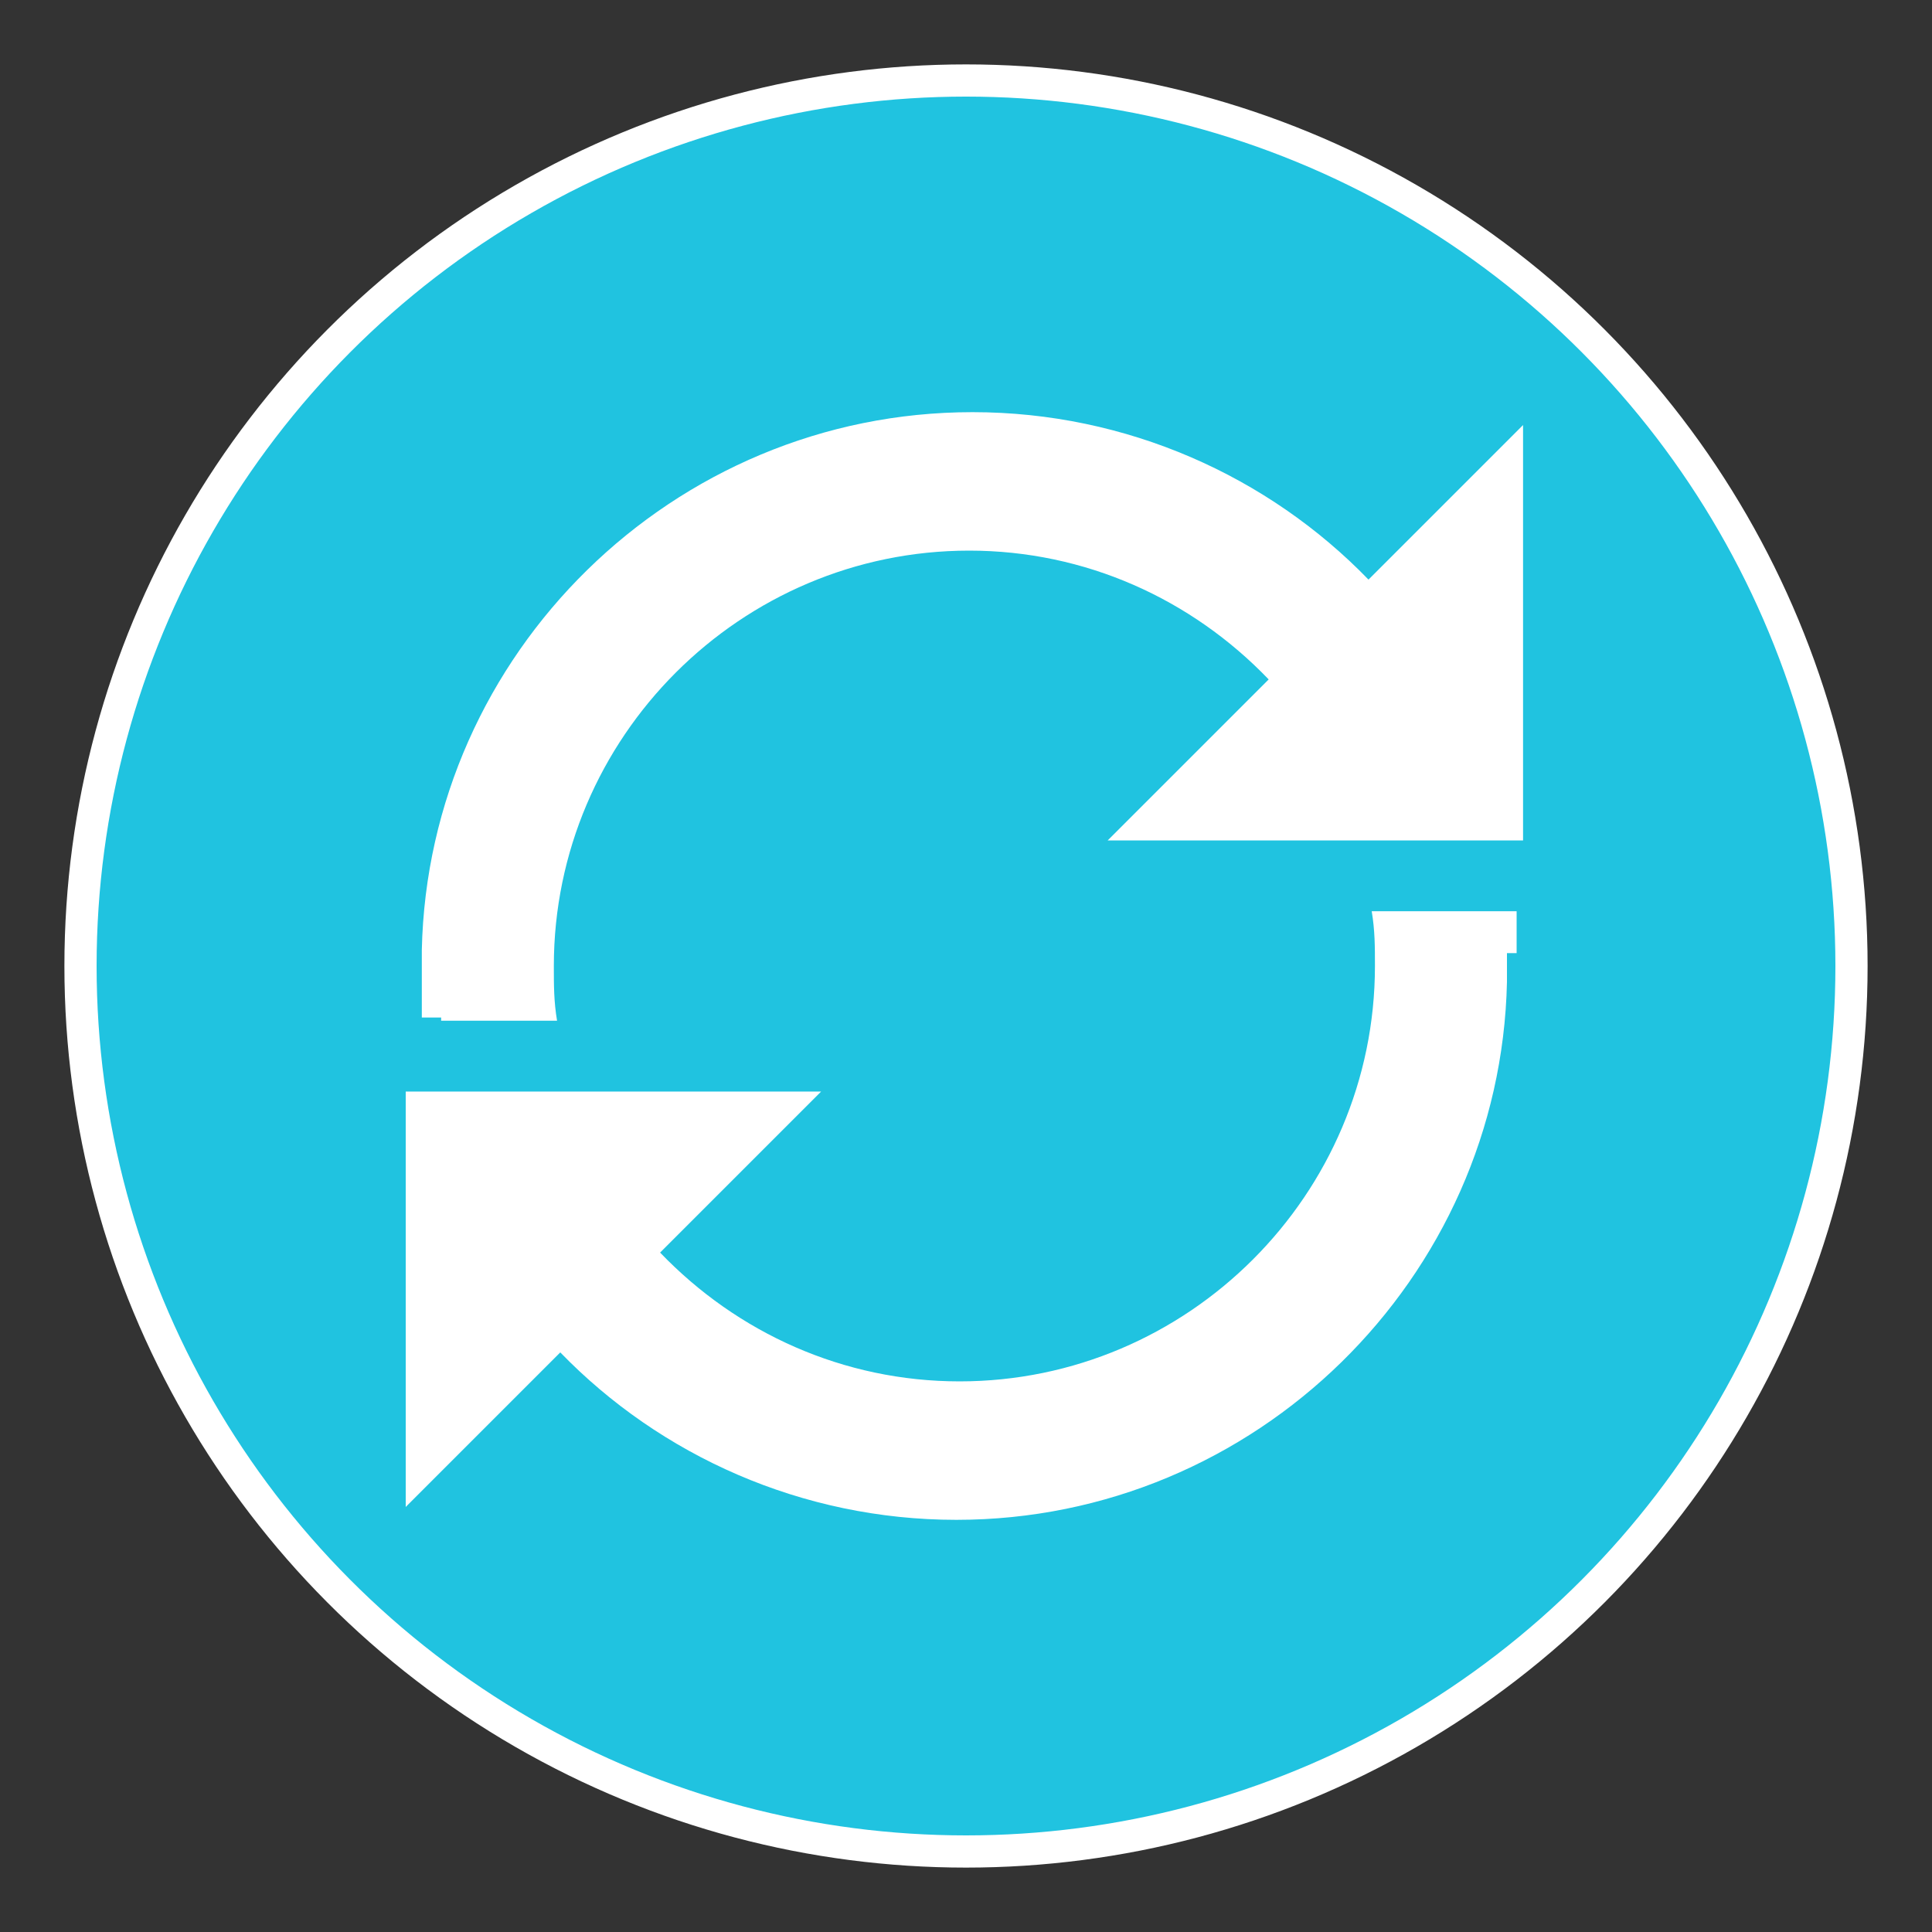 <?xml version="1.0" encoding="utf-8"?>
<!-- Generator: Adobe Illustrator 19.1.0, SVG Export Plug-In . SVG Version: 6.00 Build 0)  -->
<svg version="1.1" id="Layer_1" xmlns="http://www.w3.org/2000/svg" xmlns:xlink="http://www.w3.org/1999/xlink" x="0px" y="0px"
	 viewBox="-225 227 60 60" style="enable-background:new -225 227 60 60;" xml:space="preserve">
<rect x="-225" y="227" width="60" height="60" fill="#333333" stroke="none"/>
<style type="text/css">
	.st0{display:none;fill:#20C3E0;stroke:#FFFFFF;stroke-miterlimit:10;}
	.st1{fill:#20C3E0;stroke:#FFFFFF;stroke-miterlimit:10;}
	.st2{fill:#FFFFFF;}
</style>
<path class="st0" d="M-171.5,287h-47c-3.6,0-6.5-2.9-6.5-6.5v-47c0-3.6,2.9-6.5,6.5-6.5h46.9c3.6,0,6.5,2.9,6.5,6.5v46.9
	C-165,284.1-167.9,287-171.5,287z"/>
<circle class="st1" cx="-195" cy="257" r="27.5"/>
<g>
	<path class="st2" d="M-211.3,258.7h3.6c-0.1-0.6-0.1-1.1-0.1-1.7l0,0l0,0c0-7.1,5.8-12.9,12.9-12.9c3.6,0,6.9,1.5,9.3,4l-5,5h8h4.5
		h0.4v-12.9l-4.8,4.8c-3.1-3.2-7.5-5.2-12.3-5.2c-9.3,0-16.9,7.5-17.1,16.7l0,0v0.4v0.4v1.3h0.1H-211.3z"/>
	<path class="st2" d="M-177.9,256.6L-177.9,256.6v-1.3h-0.1h-0.8h-3.6c0.1,0.6,0.1,1.1,0.1,1.7l0,0l0,0l0,0
		c0,7.1-5.8,12.9-12.9,12.9c-3.6,0-6.9-1.5-9.3-4l5-5h-8h-4.5h-0.4v12.9l4.8-4.8c3.1,3.2,7.5,5.2,12.3,5.2c9.3,0,16.9-7.5,17.1-16.7
		l0,0V256.6z"/>
</g>
</svg>
